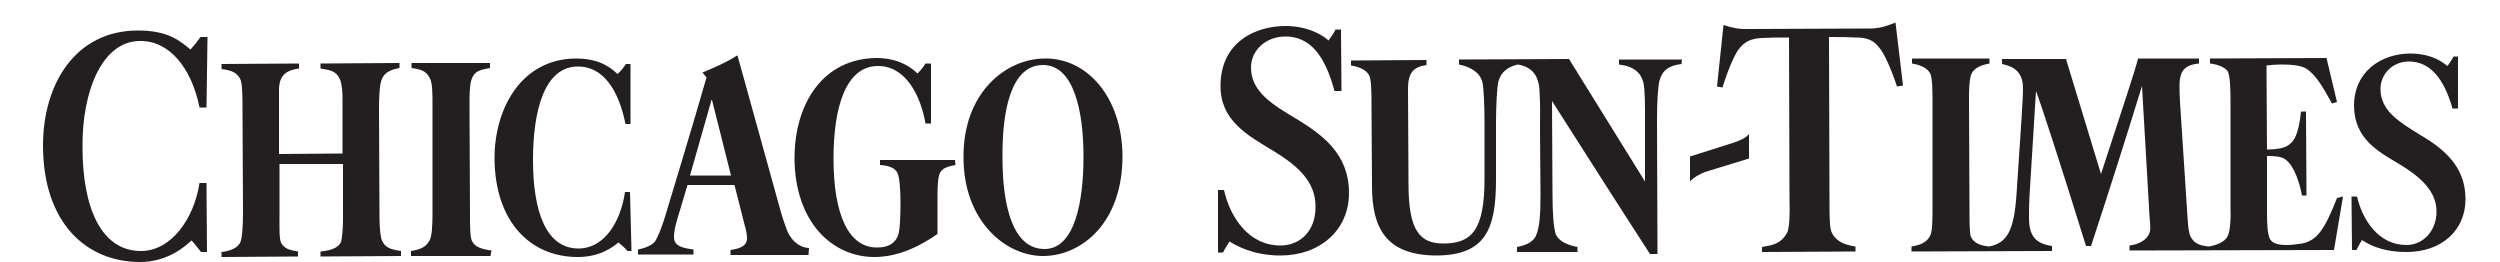 <?xml version="1.0" encoding="utf-8"?>
<!-- Generator: Adobe Illustrator 19.1.0, SVG Export Plug-In . SVG Version: 6.00 Build 0)  -->
<svg version="1.1" id="Layer_1" xmlns="http://www.w3.org/2000/svg" xmlns:xlink="http://www.w3.org/1999/xlink" x="0px" y="0px"
	 viewBox="0 0 500 52.4" enable-background="new 0 0 500 52.4" xml:space="preserve">
<path fill="#231F20" d="M191.1,33c-1.7,0.3-2.8,0.7-3.2,1.8c-0.3,0.8-0.4,2.4-0.4,4.1l0,7.9c-2.9,2-7.4,4.6-12.6,4.6
	c-8.5,0-15.9-7-16-19.7c0-11,5.7-20,16.4-20.1c4.4,0,7,1.9,8.2,3.1c0.7-0.7,1.1-1.2,1.6-2l1.1,0l0,12h-1.1c-1-5.7-4-11.5-9.5-11.5
	c-6.5,0-8.9,8.4-8.9,18.5c0,11.2,3,17.9,8.8,17.8c2.3,0,3.6-1,4.1-2.4c0.4-0.9,0.5-4.2,0.5-6.6c0-2.5-0.2-5.1-0.6-5.9
	c-0.5-1-1.7-1.5-3.5-1.6v-1l15,0"/>
<path fill="#231F20" d="M126.3,50.2l-0.8,0c-0.5-0.6-1.2-1.2-1.8-1.7c-1.4,1.1-3.8,2.9-8.2,2.9c-9.2,0-16.5-6.8-16.6-19.7
	c0-10.2,5.5-19.9,16.2-20c4.6,0,6.8,1.6,8.4,3.1c0.8-0.7,1.2-1.3,1.7-2l0.9,0l0,12h-1c-1.4-6.9-4.5-11.5-9.5-11.5c-6.8,0-9,9-9,18.7
	c0,10.3,2.6,17.7,9.1,17.7c5.1,0,8.4-5.2,9.3-11.3l1,0"/>
<path fill="#231F20" d="M98.1,51.2l-15.9,0v-1c1.9-0.3,3-0.8,3.7-2.1c0.5-0.8,0.6-3.2,0.6-5.4L86.5,21c0-2.5,0-4.5-0.6-5.5
	c-0.7-1.2-1.4-1.6-3.6-1.9l0-1l15.7,0l0,1c-2.1,0.4-3.1,0.6-3.7,2.3c-0.4,1.2-0.4,3.3-0.4,4.9l0.1,22.3c0,2,0,4.4,0.4,5.1
	c0.6,1.2,1.8,1.6,3.9,1.9"/>
<path fill="#231F20" d="M80.2,51.2l-16.1,0.1l0-1c2.5-0.2,3.7-1,4.1-1.9c0.2-0.5,0.4-2.8,0.4-4.5l0-11.1l-12.7,0l0,10.5
	c0,2.1-0.1,4.7,0.4,5.4c0.7,1.1,1.6,1.3,3.3,1.6l0,1l-15.3,0.1l0-1c1.8-0.2,3.1-0.8,3.7-1.8c0.4-0.7,0.6-3.2,0.6-6l-0.1-20.7
	c0-2.5,0-5.3-0.5-6.2c-0.7-1.2-1.6-1.6-3.7-1.9v-1l15.5-0.1l0,1c-2,0.3-4,0.9-4,4.3l0,12.8l12.7-0.1l0-10.9c0-1.3-0.1-3-0.5-3.9
	c-0.7-1.7-2-1.9-3.9-2.2v-1l15.8-0.1l0,1c-1.7,0.3-3.1,0.9-3.6,2.4c-0.4,1-0.5,3.8-0.5,5.9l0.1,21.6c0,2,0.2,4,0.5,4.6
	c0.6,1.4,1.7,1.8,3.8,2.1"/>
<path fill="#231F20" d="M41.3,21.5h-1.4c-1.6-8-6.1-13.4-11.9-13.3c-7.6,0-11.6,10.1-11.5,21.2c0,12.1,3.7,20.8,11.7,20.8
	c6,0,10.6-6.4,11.7-13.6l1.4,0l0.1,13.8h-1.2c-0.7-0.9-1.4-1.8-1.9-2.3c-1.3,1.2-4.8,4.3-10.3,4.3c-10.8,0-19.4-7.9-19.4-23.3
	c0-12.2,6.4-23,19-23c6.1,0,8.4,2.1,10.5,3.8c0.8-0.9,1.3-1.5,2-2.5l1.4,0"/>
<path fill="#231F20" d="M224.5,31.2c0,13.5-8.3,20-15.9,20c-7.5,0-15.9-7-15.9-19.7c-0.1-13.1,8.6-19.8,16.3-19.8
	C217.4,11.6,224.4,19.4,224.5,31.2 M216.7,31.3c0-8.7-1.8-18.3-8.1-18.3c-6.5,0-8.2,9.4-8.1,18.6c0,9.7,2.1,18.2,8.4,18.2
	C215,49.8,216.7,40.2,216.7,31.3z"/>
<path fill="#231F20" d="M161.7,51l-15.6,0l0-1c1.8-0.3,3.3-0.7,3.3-2.4c0-0.5-0.1-1.4-0.5-2.7l-2-7.9l-9.4,0l-2,6.7
	c-0.6,1.9-0.7,3-0.7,3.7c0,1.9,1.8,2.2,3.9,2.5l0,1l-11.1,0l0-1c2-0.4,3-1.1,3.4-1.6c0.3-0.5,1.1-1.9,2.2-5.6c0,0,5.8-19.1,8.1-27.2
	l-0.8-1c1.7-0.7,5.2-2.2,6.9-3.4l0.1,0l8.4,30.3c0.6,2.2,1.1,3.6,1.6,4.9c0.7,1.6,2.2,3.2,4.3,3.3 M146.2,35.1
	c-1.5-6.1-2.9-11.4-3.8-15.1h-0.1L138,35.1L146.2,35.1z"/>
<path fill="#231F20" d="M493.1,39.8c0,6.3-4.8,10.6-11.8,10.6c-5.3,0-8-1.8-8.9-2.4c-0.4,0.6-0.7,1.2-1.1,2l-0.9,0l-0.1-10.7l1.1,0
	c1.1,4.7,4.3,9.7,9.9,9.7c3.3,0,6-2.8,6-6.7c0-4.2-3.4-7-7.3-9.4c-4.4-2.6-9.1-5.1-9.2-11.7c0-6.9,5.4-10.4,11.1-10.5
	c4.8,0,6.9,2,7.6,2.5c0.4-0.6,0.8-1.1,1.2-1.9l0.9,0l0,10.4l-1.1,0c-1.7-6-4.5-9.4-8.7-9.4c-3.4,0-5.7,2.6-5.7,5.5
	c0,4.3,3.6,6.5,7.8,9.1C488.5,29.6,493.1,33.1,493.1,39.8"/>
<path fill="#231F20" d="M468.6,39.3L466.8,50l-40.9,0.1l0-1c1.8-0.2,3.5-1.1,4-2.5c0.3-1,0.1-2,0-3.4l-1.5-26
	c-3.3,10.7-6.7,21.4-10.2,32h-1c-5-16.1-8.8-27.8-10-31l-1.3,21c-0.1,1.7-0.1,3.1-0.1,4.3c0,3.6,1.2,5.2,4.6,5.7l0,1l-28.1,0.1l0-1
	c1.8-0.3,3-0.8,3.7-2.1c0.5-0.8,0.5-3.4,0.5-5.7l0-20.7c0-2.5,0-5.3-0.5-6.2c-0.7-1.2-2.4-1.7-3.6-1.9v-1l15.5,0l0,1
	c-1,0.2-3.1,0.6-3.7,2.3c-0.4,1.3-0.4,3.3-0.4,4.9l0.1,22.4c0,2,0,4.4,0.3,5.1c0.6,1.2,1.8,1.7,3.6,1.9c3.6-0.7,5-3.1,5.5-10.4
	l1-15.1c0.1-2.1,0.3-4.3,0.3-6.2c0-4-3-4.5-4.2-4.8v-1l12.8,0l7,23c4.4-13.5,7-21.2,7.4-23.1l12.2,0l0,1c-3,0.3-3.8,1.6-3.9,4.1
	c0,0.9,0,2.1,0.1,3.6l1.5,23c0.1,1.9,0.3,3.3,0.6,3.9c0.6,1,1.2,1.8,3.7,2c1.6-0.3,3.1-0.9,3.7-2c0.5-0.9,0.7-3.4,0.6-5.8l0-20.7
	c0-2.5,0-5.6-0.6-6.6c-0.5-0.7-1.8-1.3-3.5-1.5l0-1l23.3-0.1l2.1,8.8l-1,0.3c-2-3.6-3.2-5.6-4.9-6.8c-0.8-0.6-2.1-1-5.3-1
	c-1,0-2.3,0.1-2.9,0.2l0.1,16.8c0.4,0,2,0,3.3-0.4c2.1-0.7,3-2.5,3.5-7.2l1,0l0.1,16.8l-0.9,0c-0.4-2.1-1.4-5.8-3.3-7.2
	c-0.9-0.7-2.6-0.7-3.7-0.7l0,11.3c0,2.3,0.1,4.1,0.5,5.1c0.4,1,1.5,1.4,3.5,1.4c0.8,0,1.6-0.1,3-0.3c3.1-0.6,4.6-3,7-9.1"/>
<path fill="#231F20" d="M380.6,17.1l-1.2,0.2c-1.2-3.6-2.5-6.5-3.5-7.7c-1.2-1.6-2.5-2.1-4.7-2.1c-2.2-0.1-2.8-0.1-5.4-0.1l0.1,33.4
	c0,2.4,0,5,0.5,5.8c0.9,1.8,2.7,2.4,4.7,2.7l0,1l-18.7,0.1l0-1c2.2-0.4,3.7-0.6,5-2.8c0.5-0.9,0.6-4,0.5-6.7l-0.1-32.4
	c-2.5,0-3.2,0-5.4,0.1c-2.2,0.1-3.5,0.7-4.7,2.3c-0.9,1.2-2.3,4.6-3.2,7.6l-1.1-0.2l1.3-12.3c1.3,0.4,2.8,0.9,5,0.8l24.4-0.1
	c1.9,0,3.6-0.6,5-1.2"/>
<path fill="#231F20" d="M349.8,31.7l-8.8,2.7c-0.8,0.3-2.2,1-2.9,1.8l-0.1,0l0-4.9l8.5-2.7c1.5-0.5,2.5-0.9,3.2-1.7h0.1"/>
<path fill="#231F20" d="M336.3,12.8c-2.5,0.3-3.8,1.2-4.4,3.3c-0.3,1.1-0.5,4.4-0.5,7.6l0.1,27.1l-1.5,0
	c-8.3-12.8-12.3-19.2-19.6-30.6l0.1,18.7c0,3.6,0.2,6.4,0.6,7.8c0.6,1.6,2.4,2.3,4.4,2.7l0,1l-12.1,0l0-1c1.2-0.2,3.2-0.8,3.8-2.3
	c0.7-1.5,0.9-4.1,0.9-8.2L308,25.7c0-4.1,0.1-3.5-0.1-7.6c-0.2-4.1-2.7-4.9-4.3-5.2c-1.8,0.4-3.3,1.3-3.9,3.3
	c-0.3,1.1-0.5,5-0.5,8.3l0,11.4c0,9.8-2,15.1-11.8,15.2c-10.3,0-13-5.6-13-13.9l-0.1-16c0-2.5,0-5.3-0.5-6.2
	c-0.7-1.2-2.3-1.7-3.6-1.9l0-1l15.1-0.1l0,1c-2.6,0.4-3.7,1.5-3.7,4.8l0.1,19c0,9.4,2.3,11.9,7,11.9c5.7,0,8.2-2.8,8.2-12.9l0-11.3
	c0-2.8-0.1-6.4-0.4-8c-0.5-2-2.3-3.1-4.7-3.6v-1l22-0.1L329,36.3l0-12.5c0-2.8,0-5.7-0.3-7.2c-0.5-2-1.8-3.3-4.9-3.7l0-1l12.6,0"/>
<path fill="#231F20" d="M269.8,38.6c0,7.5-5.9,12.5-13.7,12.5c-5.5,0-8.9-2-10.2-2.8c-0.4,0.7-0.8,1.2-1.3,2.2l-1,0l0-12.5l1.2,0
	c1.2,5.4,4.9,11.1,11.3,11.1c3.9,0,7.1-2.9,7-7.9c0-5-3.8-8.2-8.4-11c-5.1-3.1-10.6-6-10.6-13c0-8.8,7-12,13-12
	c4.9,0,7.9,2.2,8.6,2.9c0.6-0.8,0.9-1.2,1.4-2.2h1.1l0.1,12.3l-1.4,0c-1.9-7.1-4.9-10.9-9.8-10.9c-4,0-6.9,2.8-6.9,6.2
	c0,4.9,4.4,7.5,9.3,10.4C264.5,27,269.8,30.8,269.8,38.6"/>
<rect id="SVGID_7_" x="6.9" y="3" fill="none" width="486.2" height="49.4"/>
</svg>
